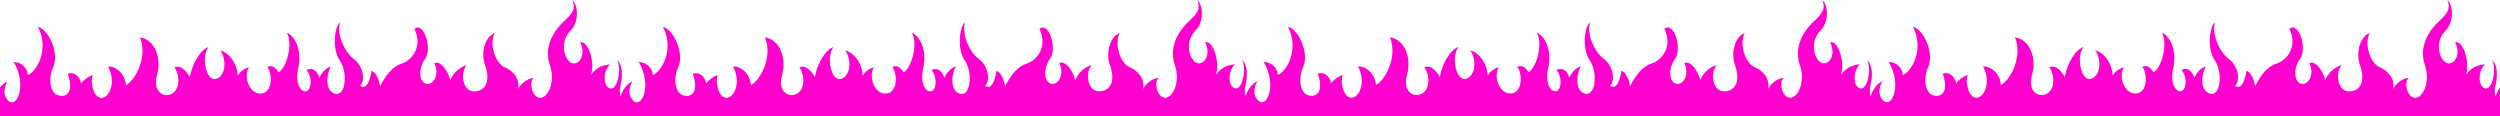 <svg width="1074" height="50" viewBox="0 0 1074 50" fill="none" xmlns="http://www.w3.org/2000/svg">
<path d="M1072.11 41.393C1072.11 41.393 1071.34 39.636 1072.13 36.366C1072.93 33.095 1073.16 28.015 1070.64 25.831C1072.59 29.644 1070.76 38.73 1067.67 37.995C1064.58 37.271 1064.35 30.731 1067.56 27.642C1065.04 28.004 1062.41 28.185 1059.31 32.179C1061.26 27.642 1058.4 17.107 1054.74 18.193C1057.82 24.372 1053.24 29.09 1050.27 26.544C1047.3 23.999 1046.49 17.277 1050.5 13.283C1054.51 9.288 1053.82 2.205 1051.41 0.021C1052.33 2.748 1052.67 4.74 1048.21 8.735C1043.75 12.729 1038.94 19.812 1041.69 27.801C1044.43 35.79 1040.42 42.693 1037.11 41.968C1033.79 41.244 1032.76 35.066 1034.82 33.436C1034.82 33.436 1030.7 33.617 1027.95 38.336C1029.1 34.885 1026.69 30.709 1022.34 28.888C1017.99 27.067 1015.59 18.172 1018.1 14.178C1014.21 15.445 1011.81 22.167 1013.87 27.983C1015.93 33.798 1014.9 38.879 1009.52 39.242C1004.14 39.604 1003.11 31.253 1005.97 27.983C1005.97 27.983 1001.16 29.069 998.874 34.523C998.76 32.52 995.558 25.809 992.121 27.077C994.524 32.35 991.436 36.706 988.57 35.982C985.71 35.258 984.905 29.804 988.114 25.266C991.322 20.729 987.543 9.097 983.536 12.367C987.429 20.537 981.817 26.172 978.159 27.258C974.494 28.345 971.292 31.977 968.775 37.069C968.775 37.069 968.204 31.807 965.11 30.347C965.11 30.347 963.962 39.433 960.19 36.888C962.593 34.523 961.566 28.355 957.444 25.266C953.323 22.177 950.007 14.369 951.604 9.651C949.335 10.95 947.939 20.91 951.49 26.001C955.041 31.082 954.007 41.809 949.201 40.168C944.395 38.528 946.342 29.996 947.711 28.547C947.711 28.547 944.623 29.09 942.677 33.447C942.677 33.447 941.415 28.174 937.186 29.996C939.817 33.447 939.247 38.166 937.3 39.082C935.353 39.987 931.923 36.717 933.635 29.09C935.353 21.464 932.031 15.286 928.715 14.018C931.346 18.375 928.943 28.728 925.164 31.093C925.164 31.093 923.331 27.279 920.358 28.728C922.761 31.998 922.532 40.168 917.384 40.168C912.235 40.168 910.061 32.361 912.464 28.909C912.464 28.909 909.376 29.453 907.543 32.541C907.772 28.547 904.57 22.731 900.106 21.645C902.623 24.915 902.851 32.179 898.502 33.809C894.152 35.439 891.749 24.542 895.065 20.185C891.514 21.453 888.084 27.269 887.05 33.085C887.05 33.085 884.077 27.269 880.411 28.909C882.929 32.541 882.815 38.539 879.15 40.349C875.485 42.171 871.021 38.901 872.967 32.179C874.914 25.458 872.397 17.107 865.644 16.01C869.081 24.542 863.469 34.715 859.576 36.536C859.348 31.817 855.454 28.366 851.91 28.547C855.575 35.45 852.367 42.171 848.937 41.99C845.5 41.809 844.13 34.725 845.386 32.179C845.386 32.179 842.412 33.085 840.351 35.812C840.123 33.99 838.291 30.55 834.626 31.636C837.485 39.987 833.713 41.99 830.39 40.903C827.074 39.817 826.04 33.82 828.443 28.547C830.846 23.285 826.839 12.931 821.805 11.472C826.953 21.464 820.892 31.093 817.455 32.179C817.227 29.271 815.166 26.917 811.387 26.544C817.28 36.685 812.649 46.709 809.098 43.257C805.547 39.806 808.688 34.938 808.688 34.938C807.312 35.513 806.272 36.515 805.493 37.569C804.124 39.412 803.607 41.383 803.607 41.383C803.607 41.383 802.828 39.625 803.627 36.355C804.426 33.085 804.654 28.004 802.137 25.82C804.084 29.634 802.251 38.72 799.163 37.985C796.076 37.26 795.847 30.72 799.049 27.631C796.532 27.993 793.901 28.174 790.806 32.169C792.753 27.631 789.893 17.096 786.228 18.183C789.316 24.361 784.738 29.08 781.765 26.534C778.791 23.988 777.985 17.267 781.993 13.272C786 9.278 785.316 2.194 782.906 0.011C783.819 2.738 784.168 4.729 779.704 8.724C775.24 12.718 770.434 19.802 773.179 27.791C775.925 35.78 771.917 42.682 768.601 41.958C765.279 41.233 764.252 35.055 766.312 33.426C766.312 33.426 762.191 33.607 759.446 38.325C760.593 34.874 758.184 30.699 753.834 28.877C749.484 27.056 747.081 18.162 749.598 14.167C745.705 15.435 743.302 22.156 745.363 27.972C747.423 33.788 746.39 38.869 741.013 39.231C735.636 39.593 734.603 31.242 737.462 27.972C737.462 27.972 732.656 29.058 730.367 34.512C730.253 32.51 727.044 25.799 723.614 27.067C726.017 32.339 722.93 36.696 720.063 35.971C717.204 35.247 716.398 29.793 719.607 25.256C722.815 20.718 719.036 9.086 715.029 12.356C718.922 20.526 713.31 26.161 709.652 27.247C705.987 28.334 702.785 31.966 700.268 37.058C700.268 37.058 699.698 31.796 696.603 30.337C696.603 30.337 695.455 39.423 691.683 36.877C694.086 34.512 693.059 28.345 688.937 25.256C684.816 22.167 681.5 14.359 683.098 9.64C680.829 10.94 679.433 20.899 682.983 25.991C686.534 31.072 685.501 41.798 680.695 40.158C675.888 38.517 677.835 29.985 679.204 28.536C679.204 28.536 676.117 29.08 674.17 33.436C674.17 33.436 672.908 28.164 668.679 29.985C671.31 33.436 670.74 38.155 668.793 39.071C666.847 39.977 663.416 36.706 665.128 29.08C666.847 21.453 663.524 15.275 660.208 14.007C662.839 18.364 660.436 28.718 656.657 31.082C656.657 31.082 654.825 27.269 651.851 28.718C654.254 31.988 654.026 40.158 648.877 40.158C643.729 40.158 641.554 32.35 643.957 28.899C643.957 28.899 640.869 29.442 639.037 32.531C639.265 28.536 636.063 22.721 631.599 21.634C634.116 24.904 634.345 32.169 629.995 33.798C625.645 35.428 623.242 24.531 626.558 20.175C623.007 21.442 619.577 27.258 618.543 33.074C618.543 33.074 615.57 27.258 611.905 28.899C614.422 32.531 614.308 38.528 610.643 40.339C606.978 42.16 602.514 38.89 604.461 32.169C606.407 25.447 603.89 17.096 597.137 15.999C600.574 24.531 594.962 34.704 591.069 36.525C590.841 31.807 586.948 28.355 583.404 28.536C587.069 35.439 583.86 42.16 580.43 41.979C576.993 41.798 575.624 34.715 576.879 32.169C576.879 32.169 573.905 33.074 571.845 35.801C571.616 33.98 569.784 30.539 566.119 31.625C568.978 39.977 565.206 41.979 561.883 40.893C558.561 39.806 557.534 33.809 559.937 28.536C562.34 23.274 558.332 12.921 553.298 11.461C558.446 21.453 552.385 31.082 548.948 32.169C548.72 29.261 546.659 26.907 542.88 26.534C548.774 36.675 544.142 46.698 540.591 43.247C537.04 39.795 540.182 34.928 540.182 34.928C538.806 35.503 537.765 36.504 536.987 37.559C535.617 39.401 535.1 41.372 535.1 41.372C535.1 41.372 534.322 39.614 535.12 36.344C535.919 33.074 536.147 27.993 533.63 25.809C535.577 29.623 533.744 38.709 530.657 37.974C527.569 37.239 527.334 30.709 530.543 27.62C528.025 27.983 525.394 28.164 522.3 32.158C524.246 27.62 521.387 17.086 517.722 18.172C520.809 24.35 516.232 29.069 513.258 26.523C510.284 23.977 509.479 17.256 513.486 13.262C517.494 9.267 516.809 2.184 514.399 0C515.312 2.727 515.661 4.719 511.197 8.713C506.733 12.708 501.927 19.791 504.673 27.78C507.418 35.769 503.411 42.672 500.095 41.947C496.772 41.223 495.745 35.045 497.806 33.415C497.806 33.415 493.684 33.596 490.939 38.315C492.087 34.864 489.677 30.688 485.327 28.867C480.977 27.045 478.574 18.151 481.092 14.156C477.198 15.424 474.795 22.145 476.856 27.961C478.917 33.777 477.883 38.858 472.506 39.22C467.13 39.582 466.096 31.231 468.955 27.961C468.955 27.961 464.149 29.048 461.86 34.502C461.746 32.499 458.538 25.788 455.108 27.056C457.511 32.328 454.423 36.685 451.557 35.961C448.697 35.236 447.892 29.783 451.1 25.245C454.309 20.707 450.543 9.129 446.542 12.399C450.436 20.569 444.824 26.204 441.166 27.29C437.501 28.377 434.299 32.009 431.782 37.101C431.782 37.101 431.211 31.838 428.117 30.379C428.117 30.379 426.969 39.465 423.196 36.919C425.599 34.555 424.572 28.387 420.451 25.298C416.329 22.209 413.013 14.401 414.611 9.683C412.342 10.982 410.946 20.942 414.497 26.033C418.048 31.114 417.014 41.841 412.208 40.2C407.402 38.571 409.348 30.028 410.718 28.579C410.718 28.579 407.63 29.122 405.683 33.479C405.683 33.479 404.421 28.206 400.193 30.028C402.824 33.479 402.253 38.198 400.307 39.114C398.36 40.019 394.93 36.749 396.642 29.122C398.36 21.495 395.037 15.317 391.721 14.05C394.353 18.407 391.95 28.76 388.17 31.125C388.17 31.125 386.338 27.311 383.364 28.76C385.767 32.03 385.539 40.2 380.391 40.2C375.242 40.2 373.067 32.392 375.47 28.941C375.47 28.941 372.383 29.484 370.55 32.574C370.778 28.579 367.577 22.763 363.113 21.677C365.63 24.947 365.858 32.211 361.508 33.841C357.159 35.471 354.756 24.574 358.072 20.217C354.521 21.485 351.091 27.301 350.057 33.117C350.057 33.117 347.083 27.301 343.418 28.941C345.935 32.574 345.821 38.571 342.156 40.381C338.491 42.203 334.027 38.933 335.974 32.211C337.921 25.49 335.404 17.139 328.651 16.042C332.088 24.574 326.476 34.746 322.583 36.568C322.354 31.849 318.461 28.398 314.917 28.579C318.582 35.481 315.373 42.203 311.943 42.022C308.506 41.841 307.137 34.757 308.392 32.211C308.392 32.211 305.419 33.117 303.358 35.844C303.13 34.022 301.297 30.582 297.632 31.668C300.492 40.019 296.719 42.022 293.397 40.935C290.074 39.849 289.047 33.852 291.45 28.579C293.853 23.317 289.846 12.963 284.811 11.504C289.96 21.495 283.899 31.125 280.462 32.211C280.233 29.303 278.173 26.949 274.394 26.576C280.287 36.717 275.656 46.74 272.105 43.289C268.554 39.838 271.695 34.97 271.695 34.97C270.319 35.545 269.279 36.547 268.5 37.601C267.131 39.444 266.614 41.415 266.614 41.415C266.614 41.415 265.835 39.657 266.634 36.387C267.433 33.117 267.661 28.036 265.144 25.852C267.09 29.666 265.258 38.752 262.17 38.017C259.082 37.292 258.854 30.752 262.056 27.663C259.539 28.025 256.908 28.206 253.813 32.201C255.76 27.663 252.9 17.128 249.235 18.215C252.323 24.393 247.745 29.112 244.771 26.566C241.798 24.02 240.992 17.299 245 13.304C249.007 9.31 248.322 2.226 245.912 0.043C246.825 2.769 247.174 4.761 242.711 8.756C238.247 12.75 233.441 19.834 236.186 27.823C238.931 35.812 234.924 42.714 231.608 41.99C228.285 41.265 227.258 35.087 229.319 33.458C229.319 33.458 225.198 33.639 222.452 38.358C223.6 34.906 221.19 30.731 216.841 28.909C212.491 27.088 210.088 18.193 212.605 14.199C208.712 15.467 206.309 22.188 208.369 28.004C210.43 33.82 209.396 38.901 204.02 39.263C198.643 39.625 197.609 31.274 200.469 28.004C200.469 28.004 195.663 29.09 193.374 34.544C193.26 32.541 190.058 25.831 186.621 27.098C189.024 32.371 185.936 36.728 183.07 36.003C180.21 35.279 179.405 29.825 182.614 25.288C185.822 20.75 182.043 9.129 178.042 12.399C181.936 20.569 176.324 26.204 172.666 27.29C169.001 28.377 165.799 32.009 163.282 37.101C163.282 37.101 162.711 31.838 159.617 30.379C159.617 30.379 158.469 39.465 154.696 36.919C157.099 34.555 156.072 28.387 151.951 25.298C147.829 22.209 144.513 14.401 146.111 9.683C143.842 10.982 142.446 20.942 145.997 26.033C149.548 31.114 148.514 41.841 143.708 40.2C138.902 38.56 140.848 30.028 142.218 28.579C142.218 28.579 139.13 29.122 137.183 33.479C137.183 33.479 135.921 28.206 131.693 30.028C134.324 33.479 133.753 38.198 131.807 39.114C129.86 40.03 126.43 36.749 128.142 29.122C129.86 21.495 126.537 15.317 123.221 14.05C125.853 18.407 123.45 28.76 119.67 31.125C119.67 31.125 117.838 27.311 114.864 28.76C117.267 32.03 117.039 40.2 111.891 40.2C106.742 40.2 104.567 32.392 106.97 28.941C106.97 28.941 103.883 29.484 102.05 32.574C102.278 28.579 99.076 22.763 94.613 21.677C97.13 24.947 97.358 32.211 93.008 33.841C88.659 35.471 86.256 24.574 89.572 20.217C86.021 21.485 82.591 27.301 81.557 33.117C81.557 33.117 78.583 27.301 74.918 28.941C77.435 32.574 77.321 38.571 73.656 40.381C69.991 42.203 65.527 38.933 67.474 32.211C69.421 25.49 66.903 17.139 60.151 16.042C63.587 24.574 57.976 34.746 54.083 36.568C53.854 31.849 49.961 28.398 46.417 28.579C50.082 35.481 46.873 42.203 43.443 42.022C40.007 41.841 38.637 34.757 39.892 32.211C39.892 32.211 36.919 33.117 34.858 35.844C34.63 34.022 32.797 30.582 29.132 31.668C31.992 40.019 28.219 42.022 24.897 40.935C21.574 39.849 20.547 33.852 22.95 28.579C25.353 23.317 21.346 12.963 16.311 11.504C21.46 21.495 15.399 31.125 11.962 32.211C11.733 29.303 9.673 26.949 5.894 26.576C11.787 36.717 7.156 46.74 3.605 43.289C0.054 39.838 3.195 34.97 3.195 34.97C1.819 35.545 0.779 36.547 0 37.601V50H268.5H537H805.5H1074V37.58C1072.63 39.423 1072.11 41.393 1072.11 41.393Z" fill="#FF00CF"/>
</svg>
